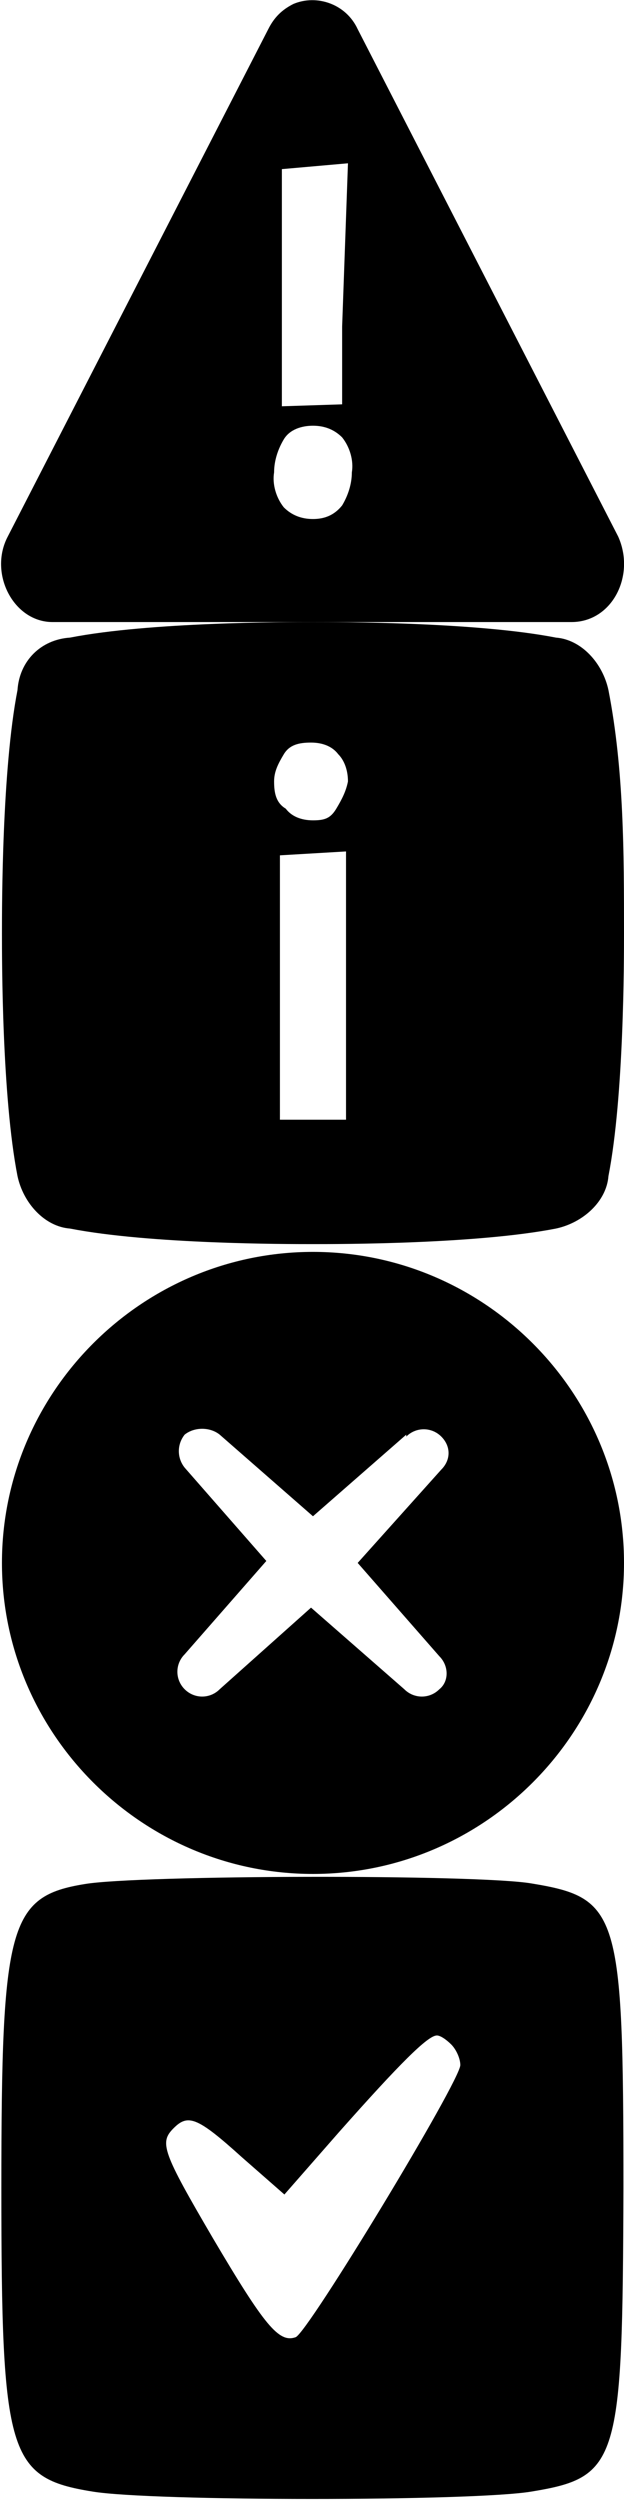 <?xml version="1.0" encoding="utf-8"?>
<!-- Generator: Adobe Illustrator 25.2.3, SVG Export Plug-In . SVG Version: 6.00 Build 0)  -->
<svg version="1.1" id="Layer_1" xmlns="http://www.w3.org/2000/svg" xmlns:xlink="http://www.w3.org/1999/xlink" x="0px" y="0px"
	 viewBox="0 0 32.1 128.6" style="enable-background:new 0 0 32.1 128.6;" xml:space="preserve">
<g id="warning">
	<path d="M31.8,27.6L18.4,1.5c-0.6-1.3-2.1-1.8-3.3-1.3c-0.6,0.3-1,0.7-1.3,1.3L0.4,27.6c-1,1.9,0.3,4.4,2.3,4.4h26.7
		C31.5,32,32.7,29.6,31.8,27.6z M14.5,8.7l3.4-0.3l-0.3,8.4v4l-3.1,0.1V8.7z M18.1,24.3c0,0.6-0.2,1.2-0.5,1.7
		c-0.4,0.5-0.9,0.7-1.5,0.7s-1.1-0.2-1.5-0.6c-0.4-0.5-0.6-1.2-0.5-1.8c0-0.6,0.2-1.2,0.5-1.7s0.9-0.7,1.5-0.7s1.1,0.2,1.5,0.6
		C18,23,18.2,23.7,18.1,24.3z"/>
</g>
<path id="explanation" d="M31.3,35.5c-0.3-1.4-1.4-2.6-2.7-2.7C24.5,32,17.5,32,16.1,32s-8.4,0-12.5,0.8C2.1,32.9,1,34,0.9,35.5
	C0.1,39.6,0.1,46.6,0.1,48s0,8.4,0.8,12.5c0.3,1.4,1.4,2.6,2.7,2.7C7.7,64,14.7,64,16.1,64s8.4,0,12.5-0.8c1.4-0.3,2.6-1.4,2.7-2.7
	c0.8-4.1,0.8-11.1,0.8-12.5C32.1,43.9,32.1,39.6,31.3,35.5z M17.8,57.6h-3.4V44l3.4-0.2V57.6z M17.3,41.6c-0.3,0.5-0.6,0.6-1.2,0.6
	S15,42,14.7,41.6c-0.5-0.3-0.6-0.8-0.6-1.4c0-0.5,0.2-0.9,0.5-1.4s0.8-0.6,1.4-0.6c0.6,0,1.1,0.2,1.4,0.6c0.3,0.3,0.5,0.8,0.5,1.4
	C17.8,40.7,17.6,41.1,17.3,41.6z"/>
<g id="error_2_">
	<g id="error_3_">
		<path d="M16.1,64.4c-8.8,0-16,7.2-16,16s7.2,16,16,16s16-7.2,16-16S24.9,64.4,16.1,64.4z M22.6,86.9c-0.5,0.5-1.3,0.5-1.8,0
			L16,82.7l-4.7,4.2c-0.5,0.5-1.3,0.5-1.8,0s-0.5-1.3,0-1.8l4.2-4.8l-4.2-4.8c-0.4-0.5-0.4-1.2,0-1.7c0.5-0.4,1.3-0.4,1.8,0l4.8,4.2
			l4.8-4.2v0.1c0.5-0.5,1.3-0.5,1.8,0s0.5,1.2,0,1.7l-4.3,4.8l4.2,4.8C23.1,85.7,23.1,86.5,22.6,86.9z"/>
	</g>
</g>
<g id="confirmation_2_">
	<g id="confirmation_3_" transform="translate(0,85) scale(0.1,-0.1)">
		<path d="M43.6-119.2c-39-6.3-42.9-21.1-42.9-156.1c0-137.7,3.5-149.4,46.8-156.4c30.4-5.1,195.9-5.1,226,0
			c44.9,7.4,46.8,14.9,47.2,156.4c0,141.6-2.3,149-47.2,156.4C245.8-114.1,71.3-114.5,43.6-119.2z M232.1-201.7
			c2.7-2.7,4.7-7.4,4.7-10.6c0-8.2-78.4-137.7-84.7-140c-8.6-3.1-16,5.9-42.5,50.8c-26.1,44.6-27.7,49.3-20.3,56.7
			c7.4,7.4,12.1,5.9,35.1-14.9l21.9-19.2l28.1,32.1c31.2,35.2,45.7,49.7,50.3,49.7C226.3-197,229.4-199,232.1-201.7z"/>
	</g>
</g>
</svg>
